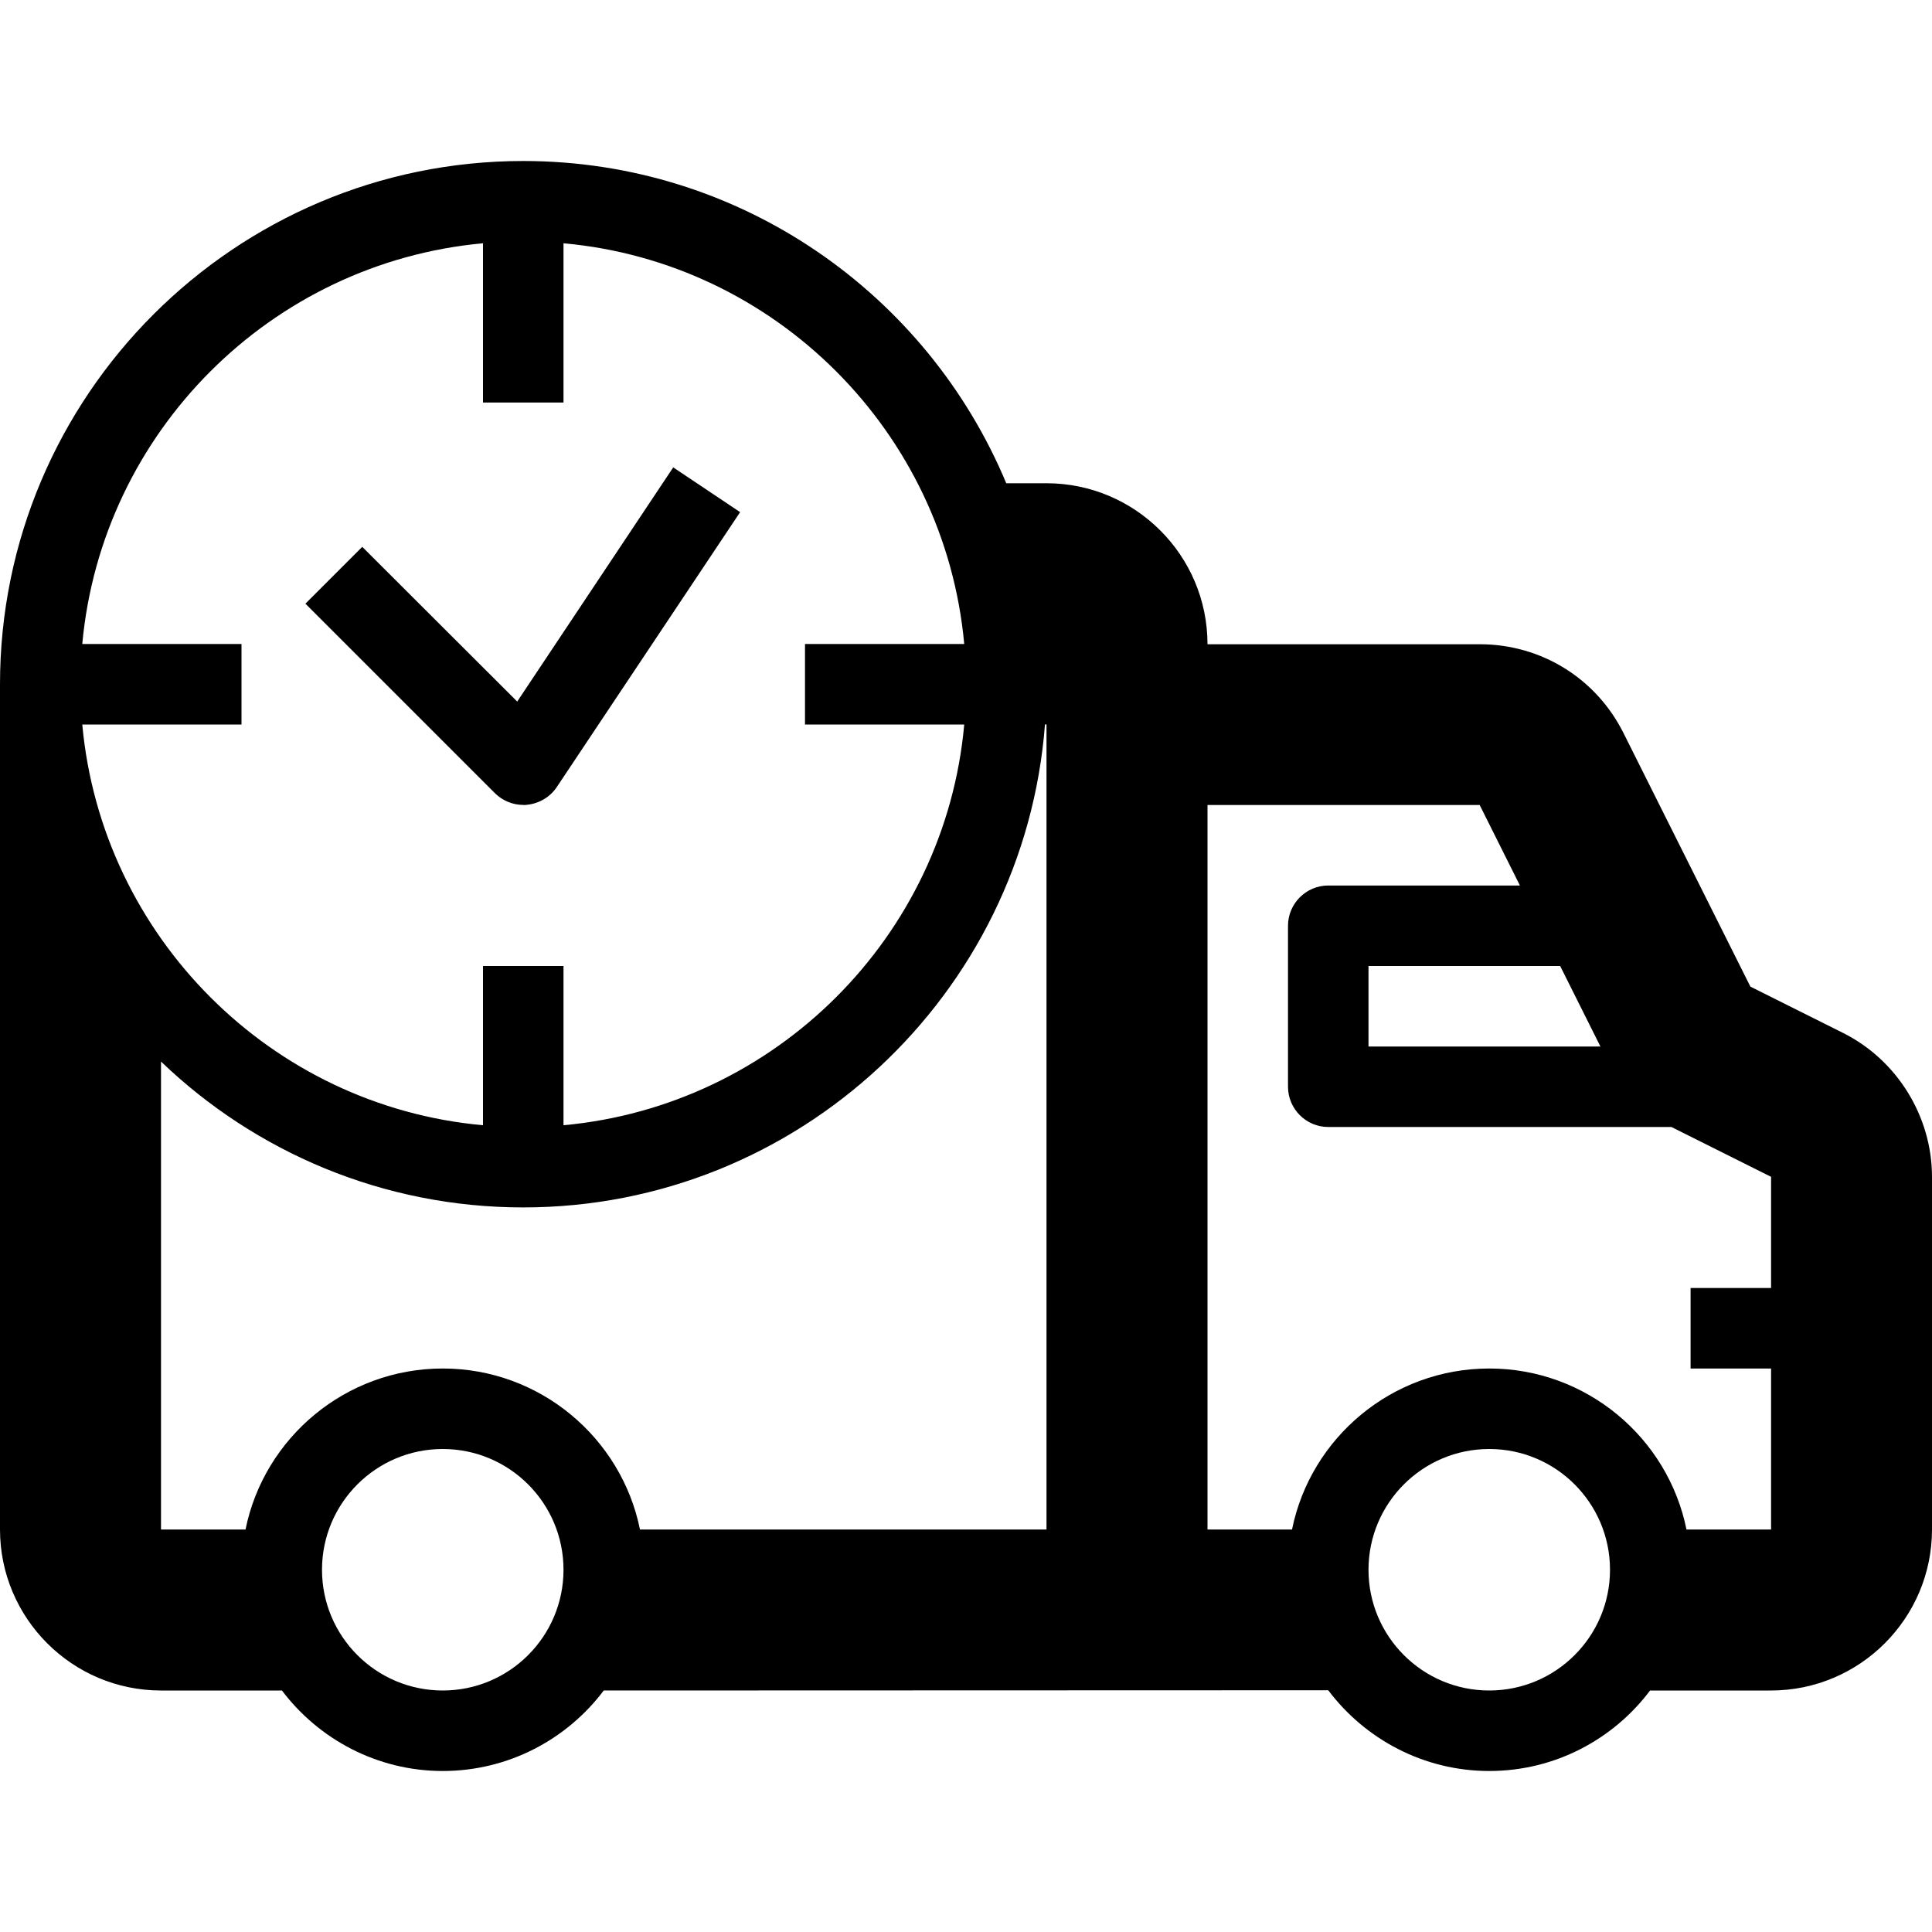 <svg version="1.1" xmlns="http://www.w3.org/2000/svg" width="24" height="24" viewBox="0 0 24 24">
   <path d="M22.894 12.831l-1.15-0.575-1.575-3.147c-0.341-0.684-1.025-1.106-1.788-1.106h-3.381c0-1.103-0.897-2-2-2h-0.5c-0.981-2.35-3.3-4.003-6-4.003-3.584 0-6.5 2.916-6.5 6.5v10.5c0 1.103 0.897 2 2 2h1.5v-0.003c0.456 0.606 1.184 1.003 2 1.003s1.544-0.394 2-1l9-0.003c0.456 0.606 1.184 1.003 2 1.003s1.544-0.394 2-1.003v0.003h1.5c1.103 0 2-0.897 2-2v-4.381c0-0.75-0.434-1.453-1.106-1.788zM6 3.022v1.978h1v-1.978c2.634 0.237 4.737 2.344 4.978 4.978h-1.978v1h1.978c-0.237 2.634-2.344 4.737-4.978 4.978v-1.978h-1v1.978c-2.634-0.237-4.737-2.344-4.978-4.978h1.978v-1h-1.978c0.241-2.634 2.344-4.737 4.978-4.978zM5.5 21c-0.828 0-1.5-0.672-1.5-1.5s0.672-1.5 1.5-1.5 1.5 0.672 1.5 1.5-0.672 1.5-1.5 1.5zM13 19h-5.050c-0.231-1.141-1.244-2-2.45-2s-2.219 0.859-2.45 2h-1.050v-5.813c1.169 1.122 2.756 1.812 4.5 1.812 3.416 0 6.225-2.65 6.481-6h0.019v10zM19.881 13h-2.881v-1h2.381l0.5 1zM18.5 21c-0.828 0-1.5-0.672-1.5-1.5s0.672-1.5 1.5-1.5 1.5 0.672 1.5 1.5-0.672 1.5-1.5 1.5zM20.95 19c-0.231-1.141-1.244-2-2.45-2s-2.219 0.859-2.45 2h-1.050v-9h3.381c0 0 0 0 0 0l0.5 1h-2.381c-0.275 0-0.5 0.225-0.5 0.5v2c0 0.275 0.225 0.5 0.5 0.5h4.263l1.238 0.619v1.381h-1v1h1v2h-1.050z" />
   <path d="M6.5 10c0.016 0 0.034 0 0.050-0.003 0.15-0.016 0.284-0.097 0.366-0.219l2.278-3.416-0.831-0.556-1.938 2.909-1.925-1.922-0.706 0.706 2.353 2.353c0.094 0.094 0.222 0.147 0.353 0.147z" />
</svg>

